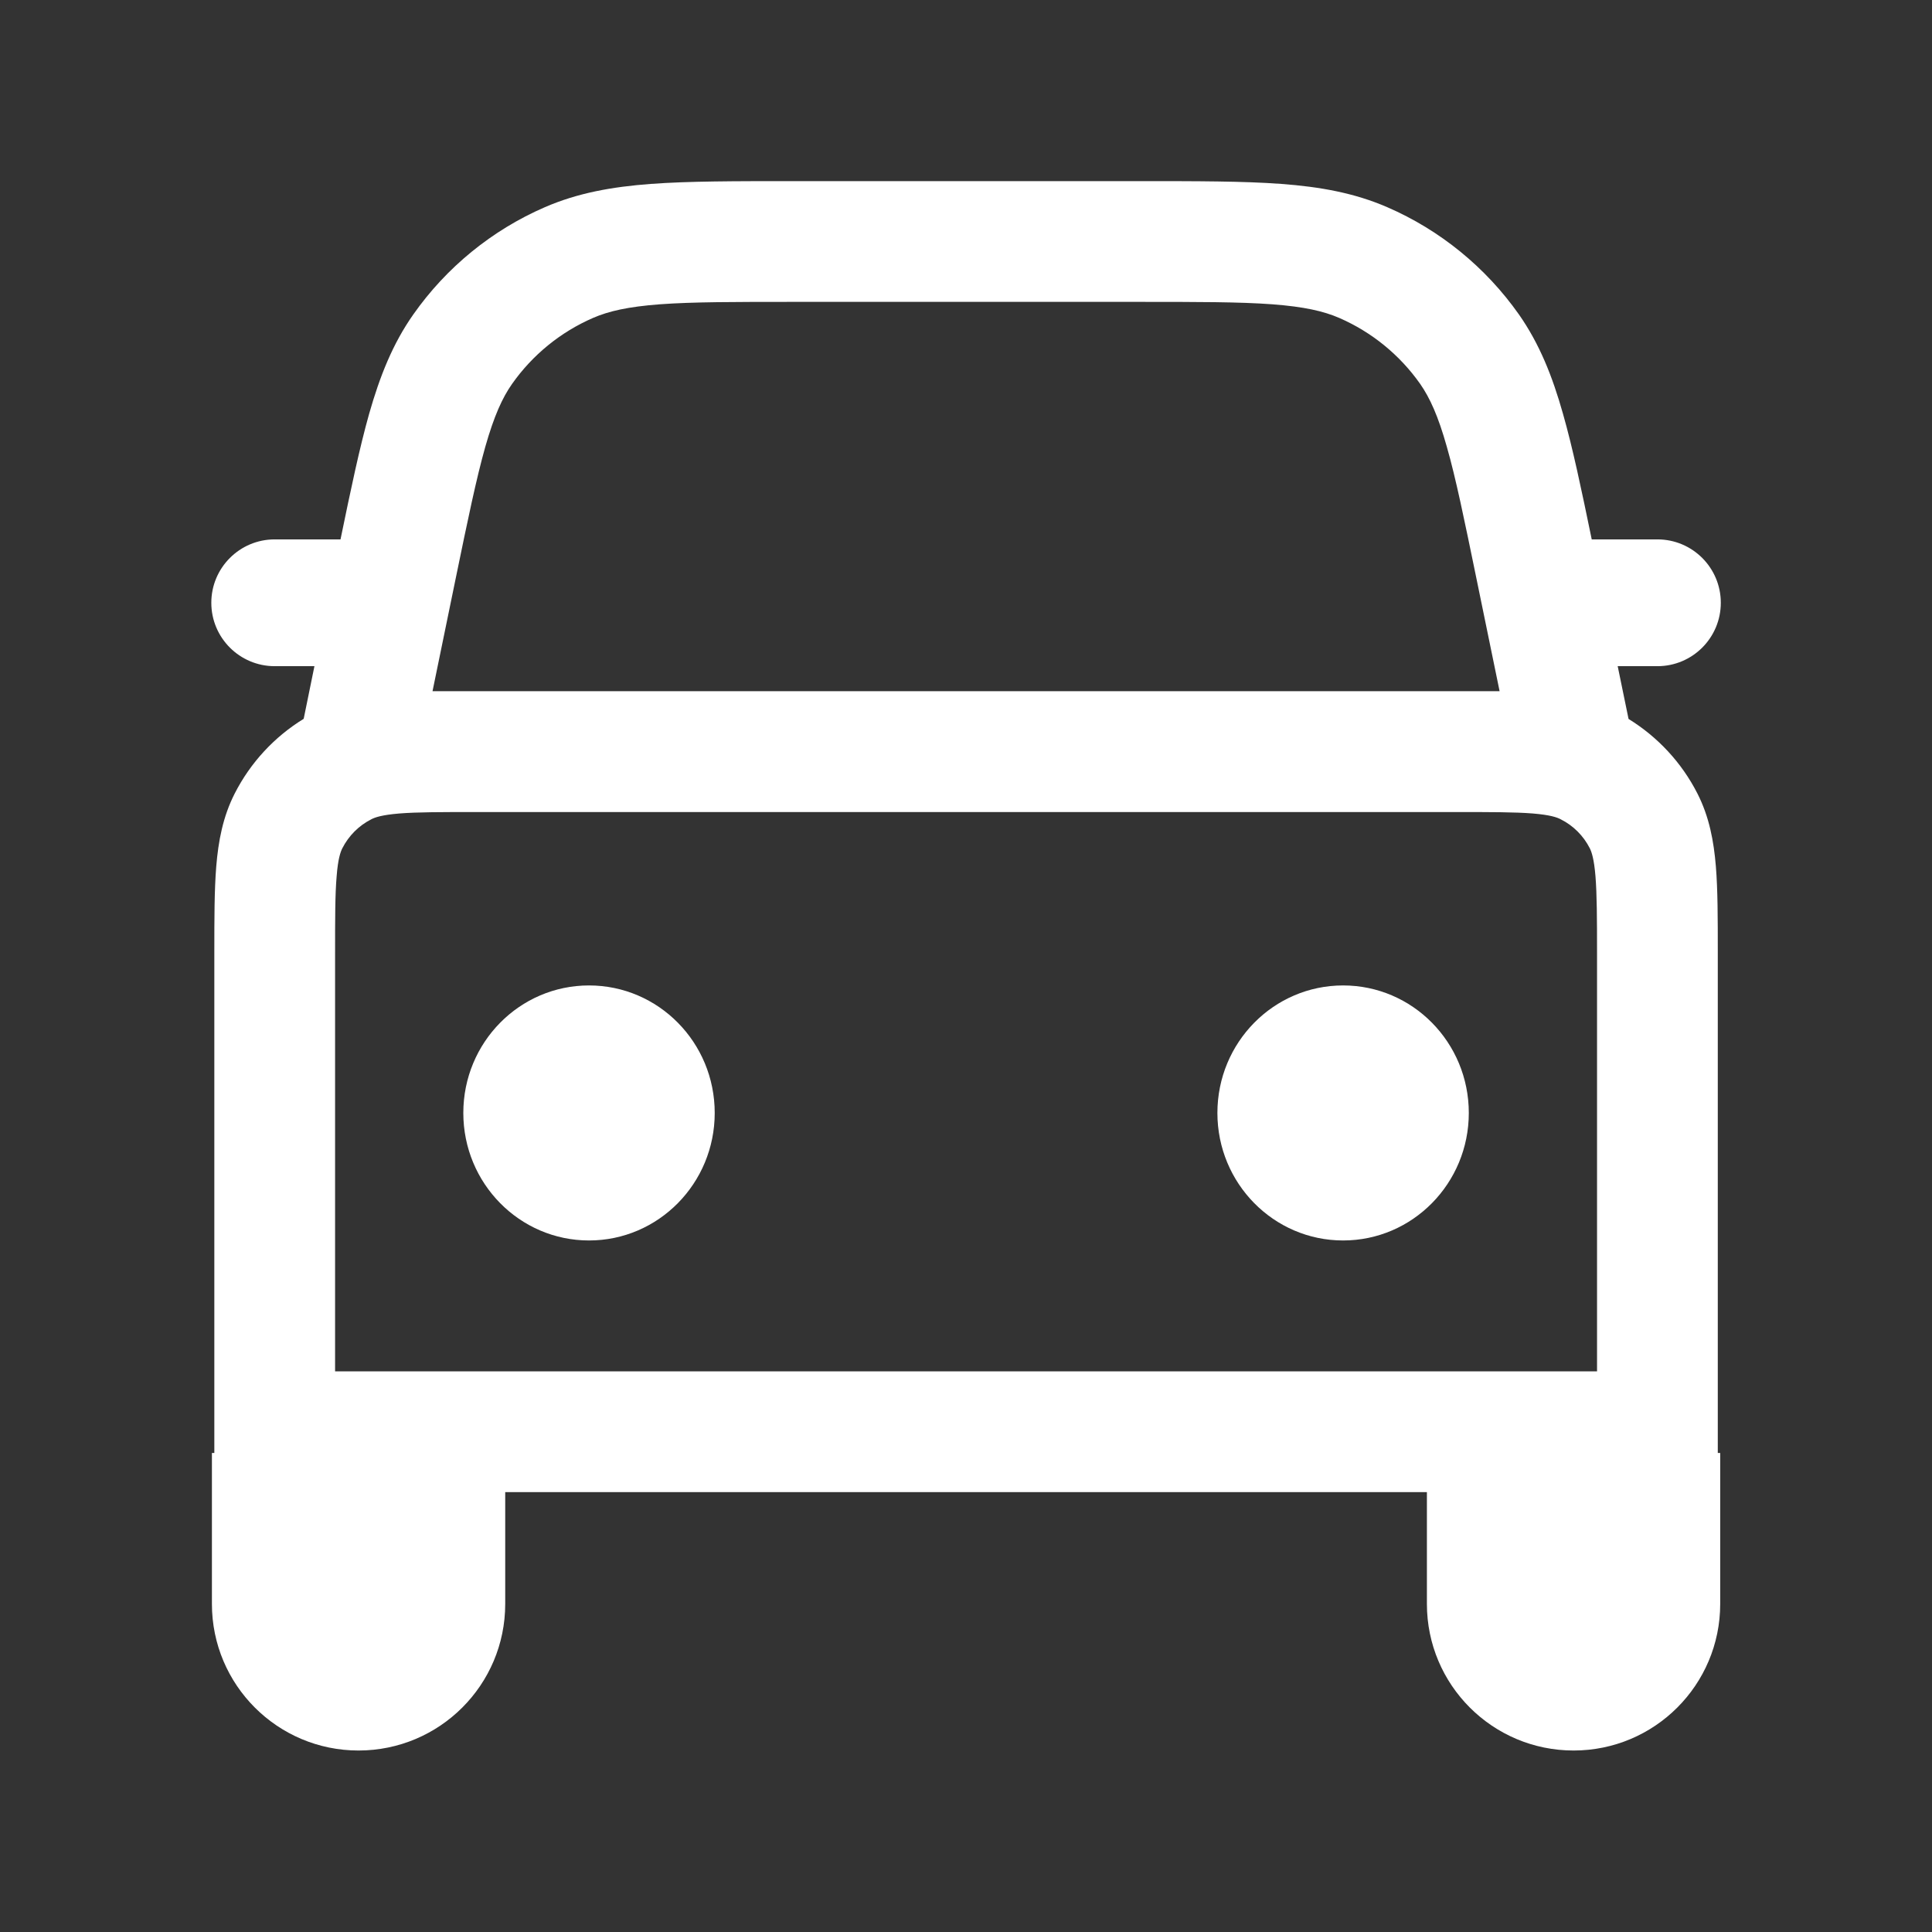 <svg width="16" height="16" viewBox="0 0 16 16" fill="none" xmlns="http://www.w3.org/2000/svg">
<rect x="0" y="0" width="16" height="16" fill="#333333" stroke="none"/>
<path fill-rule="evenodd" clip-rule="evenodd" d="M6.558 1.5C6.086 1.5 5.704 1.5 5.391 1.523C5.068 1.547 4.784 1.598 4.512 1.716C4.074 1.906 3.697 2.214 3.423 2.604C3.252 2.847 3.146 3.115 3.057 3.427C2.978 3.707 2.906 4.049 2.82 4.467H2.275C1.985 4.467 1.75 4.702 1.75 4.992C1.75 5.282 1.985 5.517 2.275 5.517H2.604L2.515 5.953C2.272 6.102 2.074 6.316 1.944 6.571C1.845 6.765 1.808 6.968 1.791 7.174C1.775 7.37 1.775 7.608 1.775 7.885L1.775 12.033H1.755V13.283C1.755 13.954 2.299 14.497 2.969 14.497C3.64 14.497 4.184 13.954 4.184 13.283V12.357H11.817V13.283C11.817 13.954 12.361 14.497 13.032 14.497C13.702 14.497 14.246 13.954 14.246 13.283V12.033H14.226V7.885C14.226 7.608 14.226 7.37 14.21 7.174C14.193 6.968 14.156 6.765 14.057 6.571C13.927 6.316 13.729 6.103 13.487 5.954L13.397 5.517H13.726C14.016 5.517 14.251 5.282 14.251 4.992C14.251 4.702 14.016 4.467 13.726 4.467H13.182C13.096 4.049 13.024 3.707 12.944 3.427C12.856 3.115 12.749 2.847 12.579 2.604C12.304 2.214 11.927 1.906 11.489 1.716C11.217 1.598 10.933 1.547 10.61 1.523C10.297 1.5 9.916 1.5 9.443 1.5H6.558ZM4.911 2.633C5.04 2.577 5.2 2.54 5.465 2.52C5.737 2.5 6.081 2.5 6.577 2.5H9.424C9.92 2.5 10.265 2.5 10.536 2.52C10.801 2.54 10.962 2.577 11.091 2.633C11.36 2.75 11.592 2.939 11.761 3.179C11.841 3.294 11.91 3.444 11.982 3.7C12.057 3.962 12.126 4.299 12.226 4.785L12.419 5.724H3.582L3.775 4.785C3.875 4.299 3.945 3.962 4.019 3.7C4.092 3.444 4.16 3.294 4.241 3.179C4.41 2.939 4.642 2.75 4.911 2.633ZM3.075 6.785C3.105 6.769 3.162 6.749 3.306 6.737C3.456 6.725 3.653 6.725 3.955 6.725H12.046C12.348 6.725 12.545 6.725 12.695 6.737C12.839 6.749 12.895 6.769 12.925 6.785C13.029 6.837 13.113 6.921 13.166 7.025C13.181 7.055 13.201 7.112 13.213 7.256C13.225 7.406 13.226 7.602 13.226 7.905V11.357H2.775V7.905C2.775 7.602 2.775 7.406 2.788 7.256C2.799 7.112 2.82 7.055 2.835 7.025C2.888 6.921 2.972 6.837 3.075 6.785ZM12.164 9.217C12.164 9.8 11.698 10.273 11.123 10.273C10.548 10.273 10.082 9.8 10.082 9.217C10.082 8.633 10.548 8.161 11.123 8.161C11.698 8.161 12.164 8.633 12.164 9.217ZM4.878 10.273C5.453 10.273 5.919 9.8 5.919 9.217C5.919 8.633 5.453 8.161 4.878 8.161C4.303 8.161 3.837 8.633 3.837 9.217C3.837 9.8 4.303 10.273 4.878 10.273Z" fill="white"/>
</svg>

